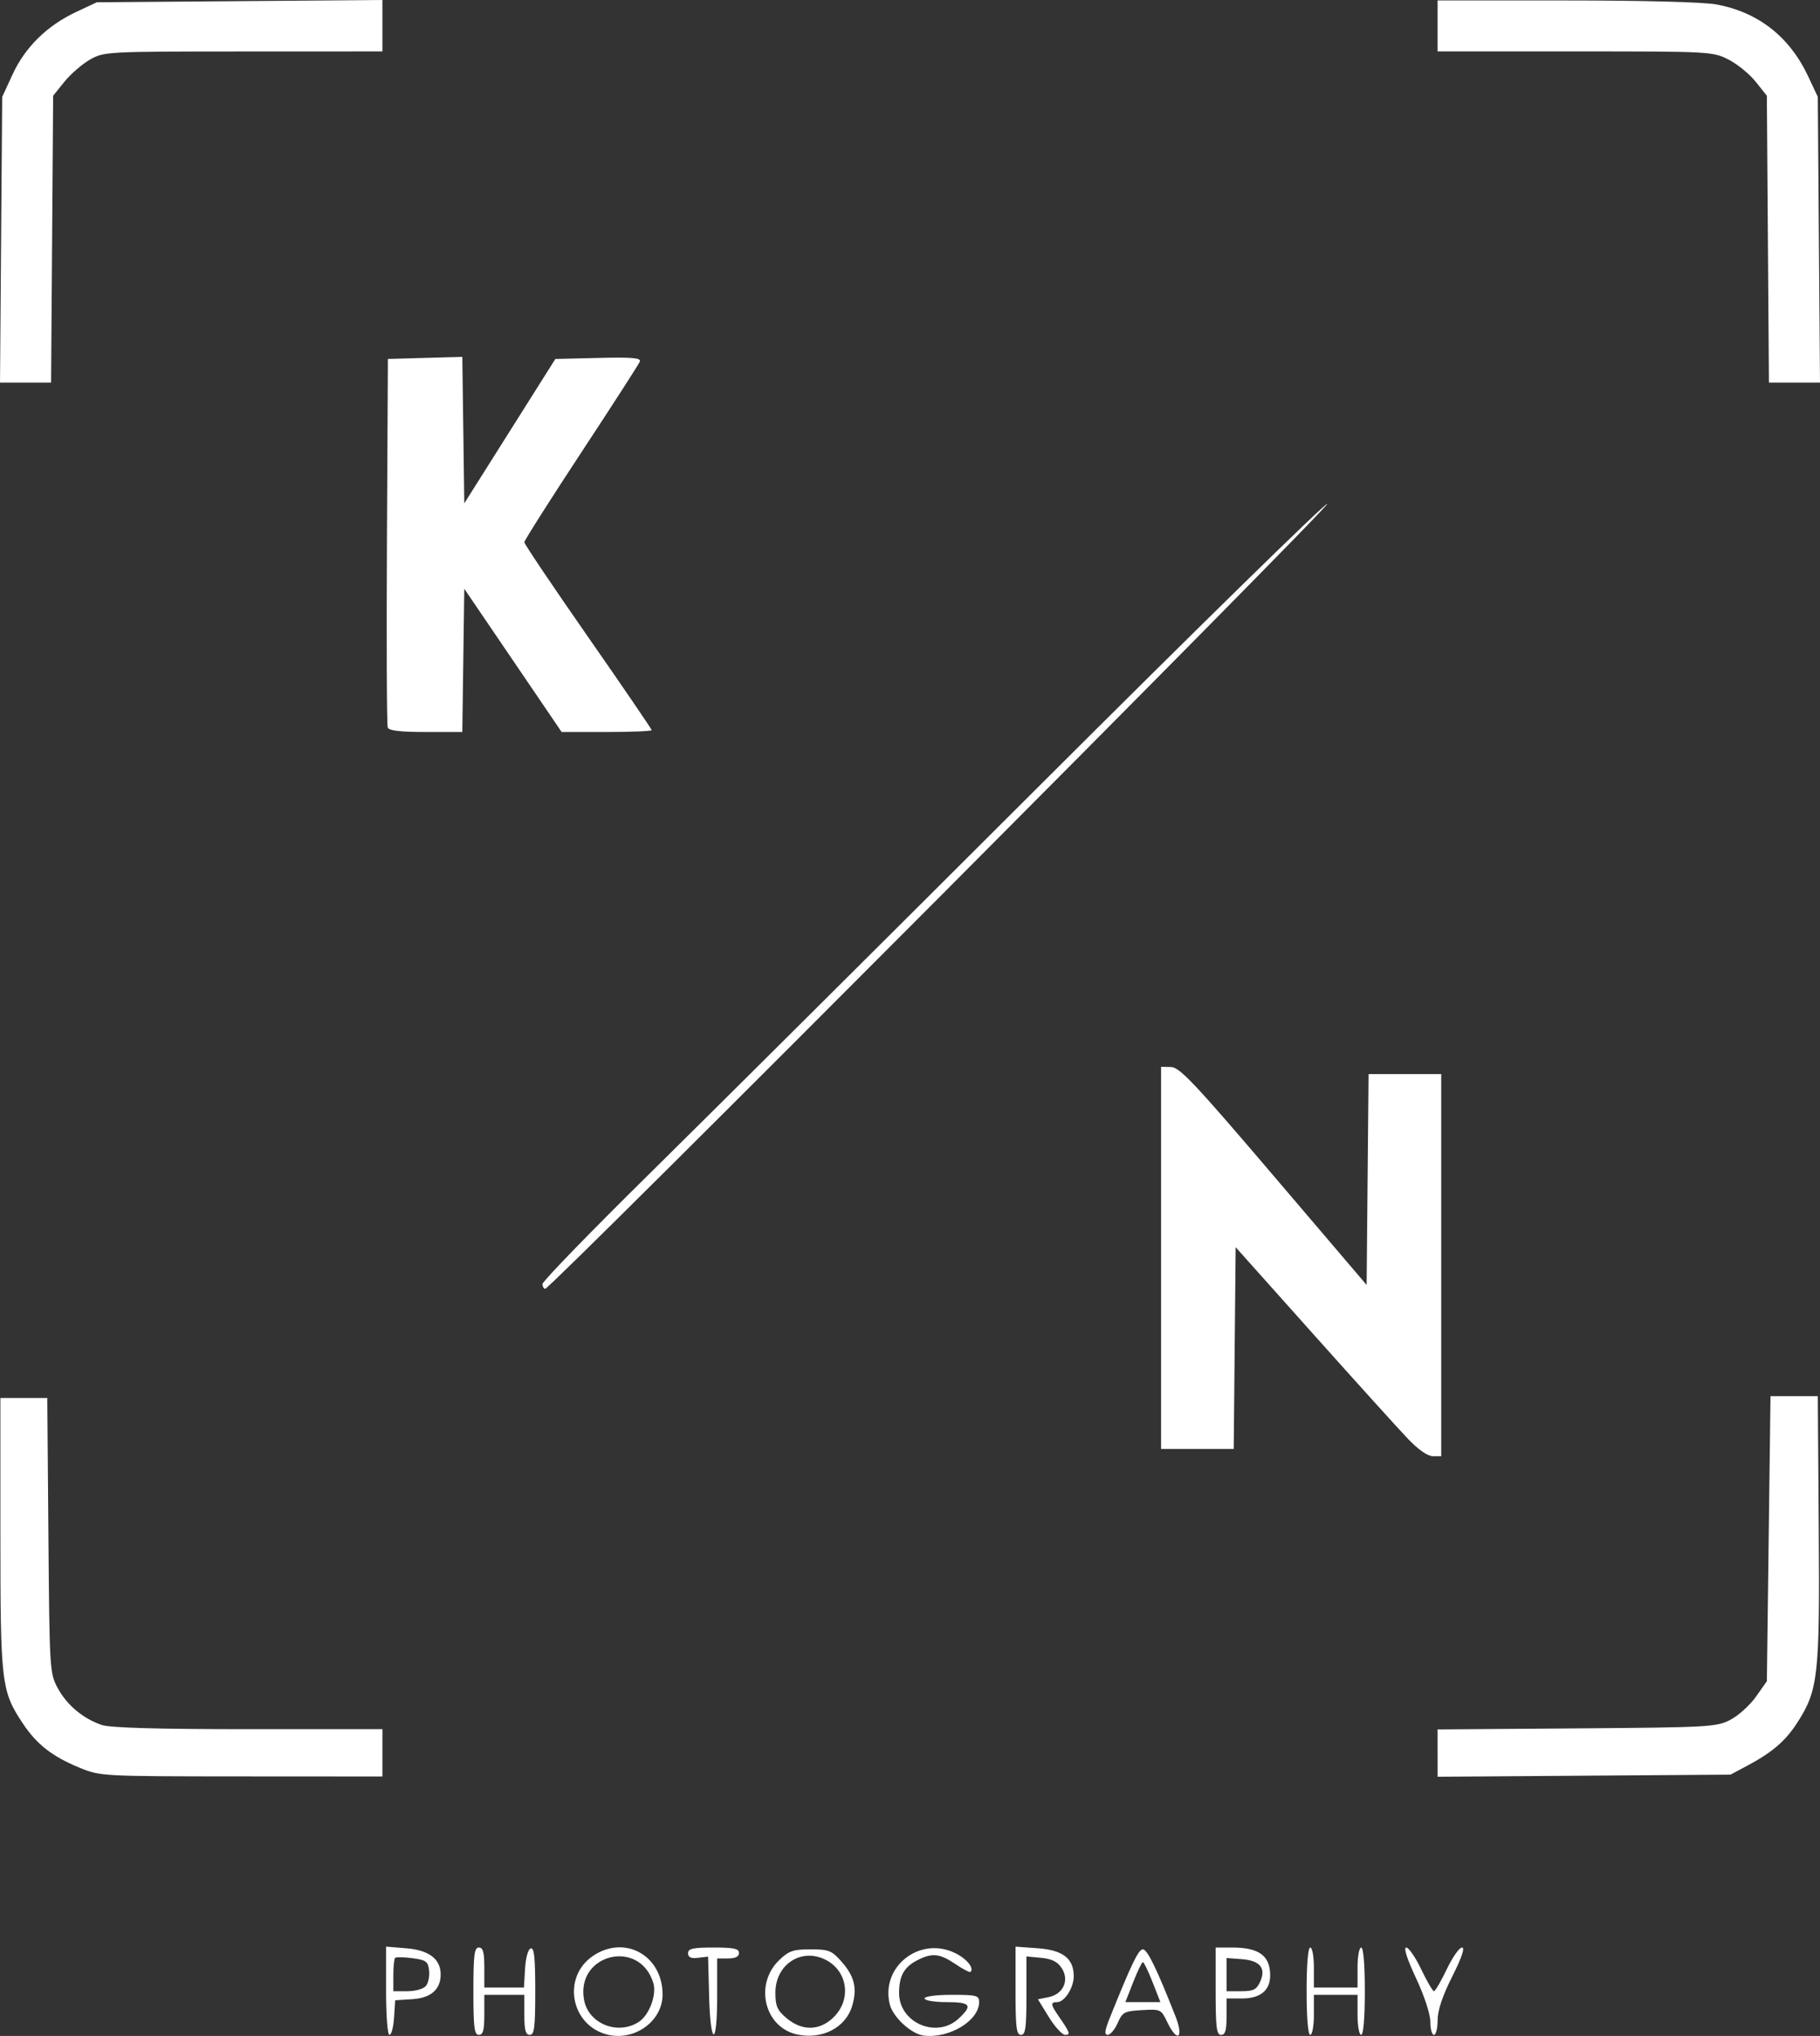 <?xml version="1.0" encoding="UTF-8" standalone="no"?>
<!-- Created with Inkscape (http://www.inkscape.org/) -->

<svg
   width="132.348mm"
   height="148.015mm"
   viewBox="0 0 132.348 148.015"
   version="1.1"
   id="svg5"
   xml:space="preserve"
   xmlns:inkscape="http://www.inkscape.org/namespaces/inkscape"
   xmlns:sodipodi="http://sodipodi.sourceforge.net/DTD/sodipodi-0.dtd"
   xmlns="http://www.w3.org/2000/svg"
   xmlns:svg="http://www.w3.org/2000/svg"><rect x="0" y="0" width="132.348" height="148.015" fill="#333333" stroke="none"/><sodipodi:namedview
     id="namedview7"
     pagecolor="#ffffff"
     bordercolor="#000000"
     borderopacity="0.25"
     inkscape:showpageshadow="2"
     inkscape:pageopacity="0.0"
     inkscape:pagecheckerboard="0"
     inkscape:deskcolor="#d1d1d1"
     inkscape:document-units="mm"
     showgrid="false" /><defs
     id="defs2" /><g
     inkscape:label="Layer 1"
     inkscape:groupmode="layer"
     id="layer1"
     transform="translate(-10.136,-19.048)"><path
       style="fill:#ffffff;fill-opacity:1;stroke-width:0.265"
       d="m 54.249,166.952 c -2.641,-0.714 -3.241,-4.195 -0.985,-5.714 2.31,-1.554 5.054,-0.025 5.054,2.817 0,1.95 -2.083,3.433 -4.069,2.896 z m 2.346,-0.916 c 0.756,-0.495 1.307,-1.974 1.051,-2.818 -0.992,-3.269 -5.666,-2.121 -5.036,1.237 0.324,1.729 2.464,2.578 3.985,1.582 z m 11.518,0.922 c -2.394,-0.512 -3.151,-3.651 -1.306,-5.418 0.693,-0.664 1.014,-0.774 2.267,-0.774 1.312,0 1.537,0.087 2.226,0.858 0.976,1.093 1.191,1.968 0.801,3.268 -0.47,1.568 -2.179,2.453 -3.988,2.066 z m 2.662,-1.277 c 1.36,-1.36 0.954,-3.522 -0.798,-4.247 -1.725,-0.715 -3.455,0.523 -3.455,2.472 0,0.992 0.129,1.288 0.814,1.864 1.139,0.958 2.426,0.925 3.44,-0.088 z m 6.538,1.357 c -0.9,-0.109 -2.239,-1.336 -2.472,-2.265 -0.684,-2.727 2.143,-4.975 4.719,-3.752 0.85,0.403 1.433,1.103 1.153,1.383 -0.059,0.059 -0.555,-0.196 -1.101,-0.567 -1.146,-0.777 -1.7,-0.832 -2.778,-0.275 -0.961,0.497 -1.318,1.141 -1.318,2.381 0,2.166 2.731,3.341 4.327,1.862 1.052,-0.975 0.883,-1.203 -0.887,-1.203 -0.882,0 -1.587,-0.118 -1.587,-0.265 0,-0.153 0.838,-0.265 1.984,-0.265 1.803,0 1.984,0.048 1.984,0.525 0,1.354 -2.164,2.666 -4.025,2.44 z m -39.102,-3.262 v -3.208 l 1.499,0.124 c 1.625,0.135 2.47,0.783 2.47,1.896 0,1.097 -0.705,1.714 -2.056,1.801 l -1.252,0.08 -0.081,1.257 c -0.044,0.691 -0.193,1.257 -0.331,1.257 -0.143,0 -0.25,-1.37 -0.25,-3.208 z m 2.897,-0.348 c 0.174,-0.209 0.278,-0.716 0.231,-1.124 -0.075,-0.657 -0.217,-0.761 -1.214,-0.894 -0.621,-0.083 -1.186,-0.093 -1.257,-0.022 -0.071,0.071 -0.129,0.644 -0.129,1.275 v 1.147 h 1.026 c 0.57,0 1.166,-0.169 1.342,-0.381 z m 3.453,0.381 c 0,-2.646 0.066,-3.175 0.397,-3.175 0.305,0 0.397,0.338 0.397,1.455 v 1.455 h 1.441 1.441 l 0.08,-1.368 c 0.047,-0.798 0.218,-1.414 0.411,-1.477 0.252,-0.083 0.331,0.649 0.331,3.088 0,2.665 -0.066,3.197 -0.397,3.197 -0.305,0 -0.397,-0.338 -0.397,-1.455 v -1.455 h -1.455 -1.455 v 1.455 c 0,1.117 -0.092,1.455 -0.397,1.455 -0.331,0 -0.397,-0.529 -0.397,-3.175 z m 17.141,0.331 -0.075,-2.844 -0.728,0.085 c -0.521,0.061 -0.728,-0.033 -0.728,-0.331 0,-0.338 0.345,-0.416 1.852,-0.416 1.47,0 1.852,0.082 1.852,0.397 0,0.265 -0.265,0.397 -0.794,0.397 h -0.794 v 2.778 c 0,3.694 -0.489,3.638 -0.586,-0.066 z m 22.282,-0.363 v -3.207 l 1.627,0.118 c 1.819,0.132 2.606,0.746 2.606,2.033 0,0.838 -0.668,1.882 -1.206,1.882 -0.499,0 -0.482,0.171 0.104,1.017 0.834,1.206 0.89,1.364 0.479,1.364 -0.214,0 -0.748,-0.582 -1.186,-1.294 l -0.796,-1.294 0.776,-0.155 c 1.07,-0.214 1.529,-1.233 0.953,-2.112 -0.304,-0.465 -0.719,-0.672 -1.493,-0.745 l -1.071,-0.102 v 2.851 c 0,2.358 -0.069,2.851 -0.397,2.851 -0.331,0 -0.397,-0.533 -0.397,-3.207 z m 6.863,1.95 c 1.575,-3.919 2.078,-4.961 2.395,-4.961 0.325,0 1.002,1.389 2.369,4.857 0.637,1.616 0.137,1.967 -0.6,0.421 -0.438,-0.919 -0.478,-0.938 -1.835,-0.86 -1.28,0.074 -1.416,0.146 -1.765,0.94 -0.208,0.473 -0.534,0.86 -0.724,0.86 -0.262,0 -0.223,-0.305 0.16,-1.257 z m 3.101,-2.579 c -0.314,-0.8 -0.631,-1.455 -0.703,-1.455 -0.073,0 -0.389,0.655 -0.703,1.455 l -0.571,1.455 h 1.274 1.274 z m 4.588,0.661 v -3.175 h 1.208 c 1.939,0 2.75,0.591 2.757,2.01 0.005,1.109 -0.709,1.695 -2.067,1.695 h -1.104 v 1.323 c 0,1 -0.097,1.323 -0.397,1.323 -0.331,0 -0.397,-0.529 -0.397,-3.175 z m 3.233,-0.682 c 0.452,-0.992 -5.3e-4,-1.549 -1.341,-1.648 l -1.098,-0.081 v 1.206 1.206 h 1.064 c 0.887,0 1.116,-0.114 1.375,-0.682 z m 3.382,0.682 c 0,-1.94 0.103,-3.175 0.265,-3.175 0.146,0 0.265,0.655 0.265,1.455 v 1.455 h 1.587 1.587 v -1.455 c 0,-0.8 0.119,-1.455 0.265,-1.455 0.162,0 0.265,1.235 0.265,3.175 0,1.94 -0.103,3.175 -0.265,3.175 -0.146,0 -0.265,-0.655 -0.265,-1.455 v -1.455 h -1.587 -1.587 v 1.455 c 0,0.8 -0.119,1.455 -0.265,1.455 -0.162,0 -0.265,-1.235 -0.265,-3.175 z m 8.996,2.222 c 0,-0.557 -0.433,-1.877 -1.041,-3.175 -0.656,-1.4 -0.919,-2.222 -0.71,-2.222 0.182,0 0.673,0.714 1.09,1.587 0.417,0.873 0.834,1.587 0.926,1.587 0.092,0 0.509,-0.714 0.926,-1.587 0.417,-0.873 0.917,-1.587 1.11,-1.587 0.233,0 -0.007,0.713 -0.71,2.111 -0.713,1.418 -1.061,2.46 -1.061,3.175 0,0.585 -0.119,1.064 -0.265,1.064 -0.146,0 -0.265,-0.429 -0.265,-0.953 z M 15.914,147.558 c -1.994,-0.82 -3.115,-1.698 -4.135,-3.239 -1.549,-2.338 -1.614,-2.895 -1.614,-13.763 v -9.874 h 1.705 1.705 l 0.081,9.988 c 0.079,9.762 0.094,10.013 0.674,11.097 0.66,1.234 1.857,2.235 3.217,2.691 0.607,0.203 4.064,0.301 10.649,0.301 h 9.75 v 1.72 1.72 l -10.253,-0.006 c -10.177,-0.006 -10.264,-0.011 -11.779,-0.634 z m 98.761,-1.059 v -1.722 l 10.12,-0.075 c 9.672,-0.072 10.167,-0.1 11.179,-0.628 0.582,-0.304 1.416,-1.058 1.852,-1.676 l 0.794,-1.123 0.132,-10.363 0.132,-10.363 h 1.72 1.72 l 0.07,9.638 c 0.077,10.679 -0.038,11.726 -1.548,14.079 -0.868,1.353 -1.833,2.183 -3.68,3.166 l -1.191,0.633 -10.649,0.077 -10.649,0.077 z m -2.149,-22.841 c -0.662,-0.691 -3.753,-4.11 -6.869,-7.597 l -5.666,-6.341 -0.07,7.333 -0.07,7.333 h -2.642 -2.642 V 110.495 96.604 l 0.728,0.016 c 0.62,0.014 1.723,1.183 7.474,7.931 l 6.747,7.915 0.07,-7.666 0.07,-7.666 h 2.642 2.642 v 13.891 13.891 h -0.605 c -0.377,0 -1.06,-0.474 -1.809,-1.257 z M 49.587,112.394 c 0,-0.192 3.483,-3.782 7.739,-7.976 4.256,-4.195 17.051,-16.921 28.432,-28.28 11.381,-11.36 20.782,-20.565 20.891,-20.456 0.195,0.195 -56.475,57.062 -56.863,57.062 -0.109,0 -0.199,-0.157 -0.199,-0.35 z M 38.331,71.932 c -0.07,-0.182 -0.096,-6.284 -0.058,-13.56 l 0.069,-13.229 2.706,-0.075 2.706,-0.075 0.072,5.324 0.072,5.324 3.311,-5.248 3.311,-5.248 3.137,-0.075 c 2.467,-0.059 3.109,-0.002 3.006,0.265 -0.072,0.187 -1.991,3.166 -4.265,6.62 -2.274,3.454 -4.134,6.386 -4.134,6.515 0,0.129 2.084,3.224 4.63,6.879 2.547,3.654 4.63,6.706 4.63,6.781 0,0.075 -1.473,0.136 -3.273,0.136 h -3.273 l -3.54,-5.206 -3.54,-5.206 -0.072,5.206 -0.072,5.206 h -2.649 c -1.875,0 -2.686,-0.097 -2.775,-0.331 z m -28.115,-35.454 0.08,-10.385 0.763,-1.653 c 0.909,-1.968 2.507,-3.535 4.614,-4.522 l 1.502,-0.704 10.385,-0.083 10.385,-0.083 v 1.869 1.869 l -10.12,0.004 c -9.984,0.004 -10.134,0.012 -11.153,0.595 -0.568,0.325 -1.402,1.048 -1.852,1.607 l -0.819,1.016 -0.075,10.427 -0.075,10.427 h -1.857 -1.857 z m 128.478,-0.042 -0.075,-10.427 -0.809,-1.016 c -0.445,-0.559 -1.333,-1.284 -1.974,-1.612 -1.148,-0.586 -1.317,-0.595 -11.163,-0.595 h -9.998 V 20.934 19.081 h 9.344 c 5.586,0 9.976,0.116 10.914,0.287 3.055,0.559 5.338,2.345 6.694,5.237 l 0.697,1.487 0.08,10.385 0.08,10.385 h -1.857 -1.857 z"
       id="path302"
       inkscape:export-filename="black-logo.svg"
       inkscape:export-xdpi="96"
       inkscape:export-ydpi="96" /></g></svg>
